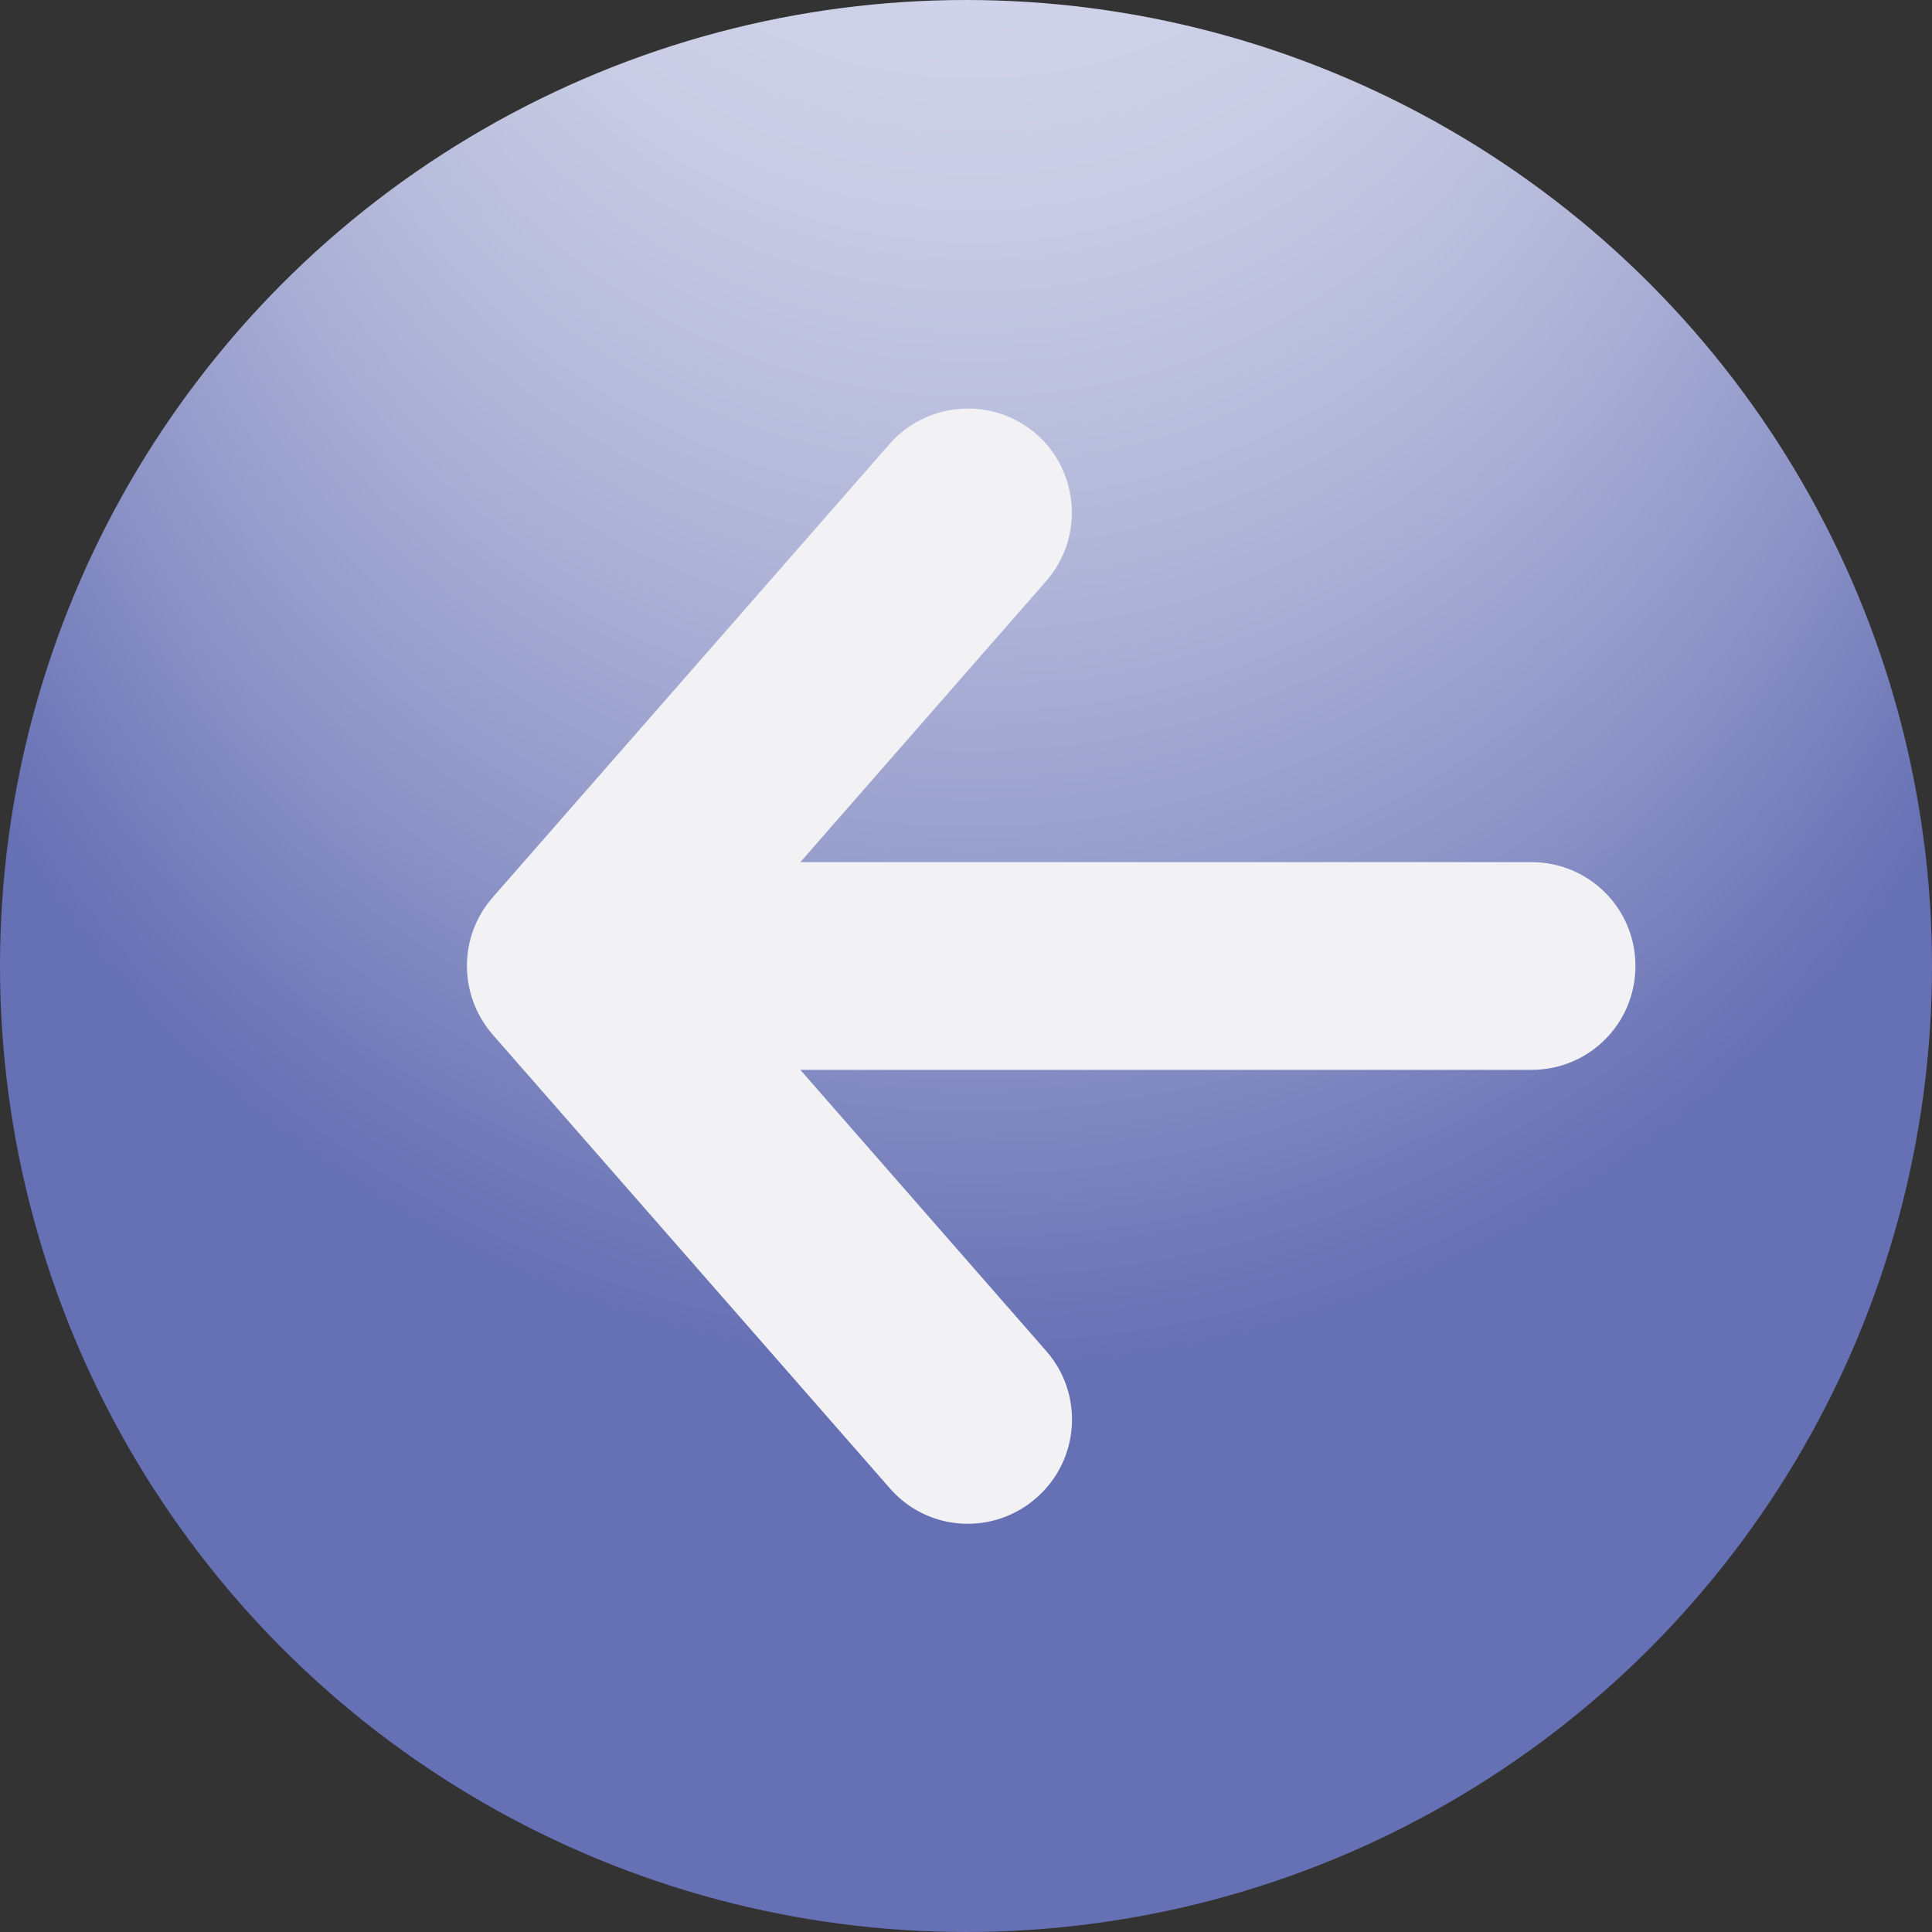 <?xml version="1.0" encoding="utf-8"?>
<!-- Generator: Adobe Illustrator 27.3.1, SVG Export Plug-In . SVG Version: 6.00 Build 0)  -->
<svg version="1.1" id="_x30_" xmlns="http://www.w3.org/2000/svg" xmlns:xlink="http://www.w3.org/1999/xlink" x="0px" y="0px"
	 viewBox="0 0 400 400" style="enable-background:new 0 0 400 400;" xml:space="preserve">
<rect x="0" y="0" width="400" height="400" fill="#333333" stroke="none"/>
<style type="text/css">
	.st0{fill:url(#SVGID_1_);}
	.st1{fill:#F2F2F4;}
</style>
<g id="CIRCLE">
	
		<radialGradient id="SVGID_1_" cx="201.125" cy="232.625" r="365.109" fx="201.976" fy="581.279" gradientTransform="matrix(1 0 0 -1.019 0 404.498)" gradientUnits="userSpaceOnUse">
		<stop  offset="0" style="stop-color:#FFFFFF"/>
		<stop  offset="0.253" style="stop-color:#D0D3E8"/>
		<stop  offset="0.316" style="stop-color:#C8CCE4"/>
		<stop  offset="0.412" style="stop-color:#B3B8DA"/>
		<stop  offset="0.528" style="stop-color:#9198C9"/>
		<stop  offset="0.648" style="stop-color:#6670B4"/>
	</radialGradient>
	<circle class="st0" cx="200" cy="200" r="200"/>
</g>
<g id="LWPOLYLINE">
	<path class="st1" d="M184.2,91.9L102,185.8c-7.1,8.1-7.1,20.2,0,28.4l82.2,93.9c7.8,9,21.4,9.9,30.4,2c8.9-7.8,9.9-21.4,2-30.4
		l-50.9-58.2h151.4c11.9,0,21.5-9.6,21.5-21.5s-9.6-21.5-21.5-21.5H165.7l50.9-58.2c7.8-8.9,6.9-22.6-2-30.4S192,83,184.2,91.9z"/>
</g>
</svg>
